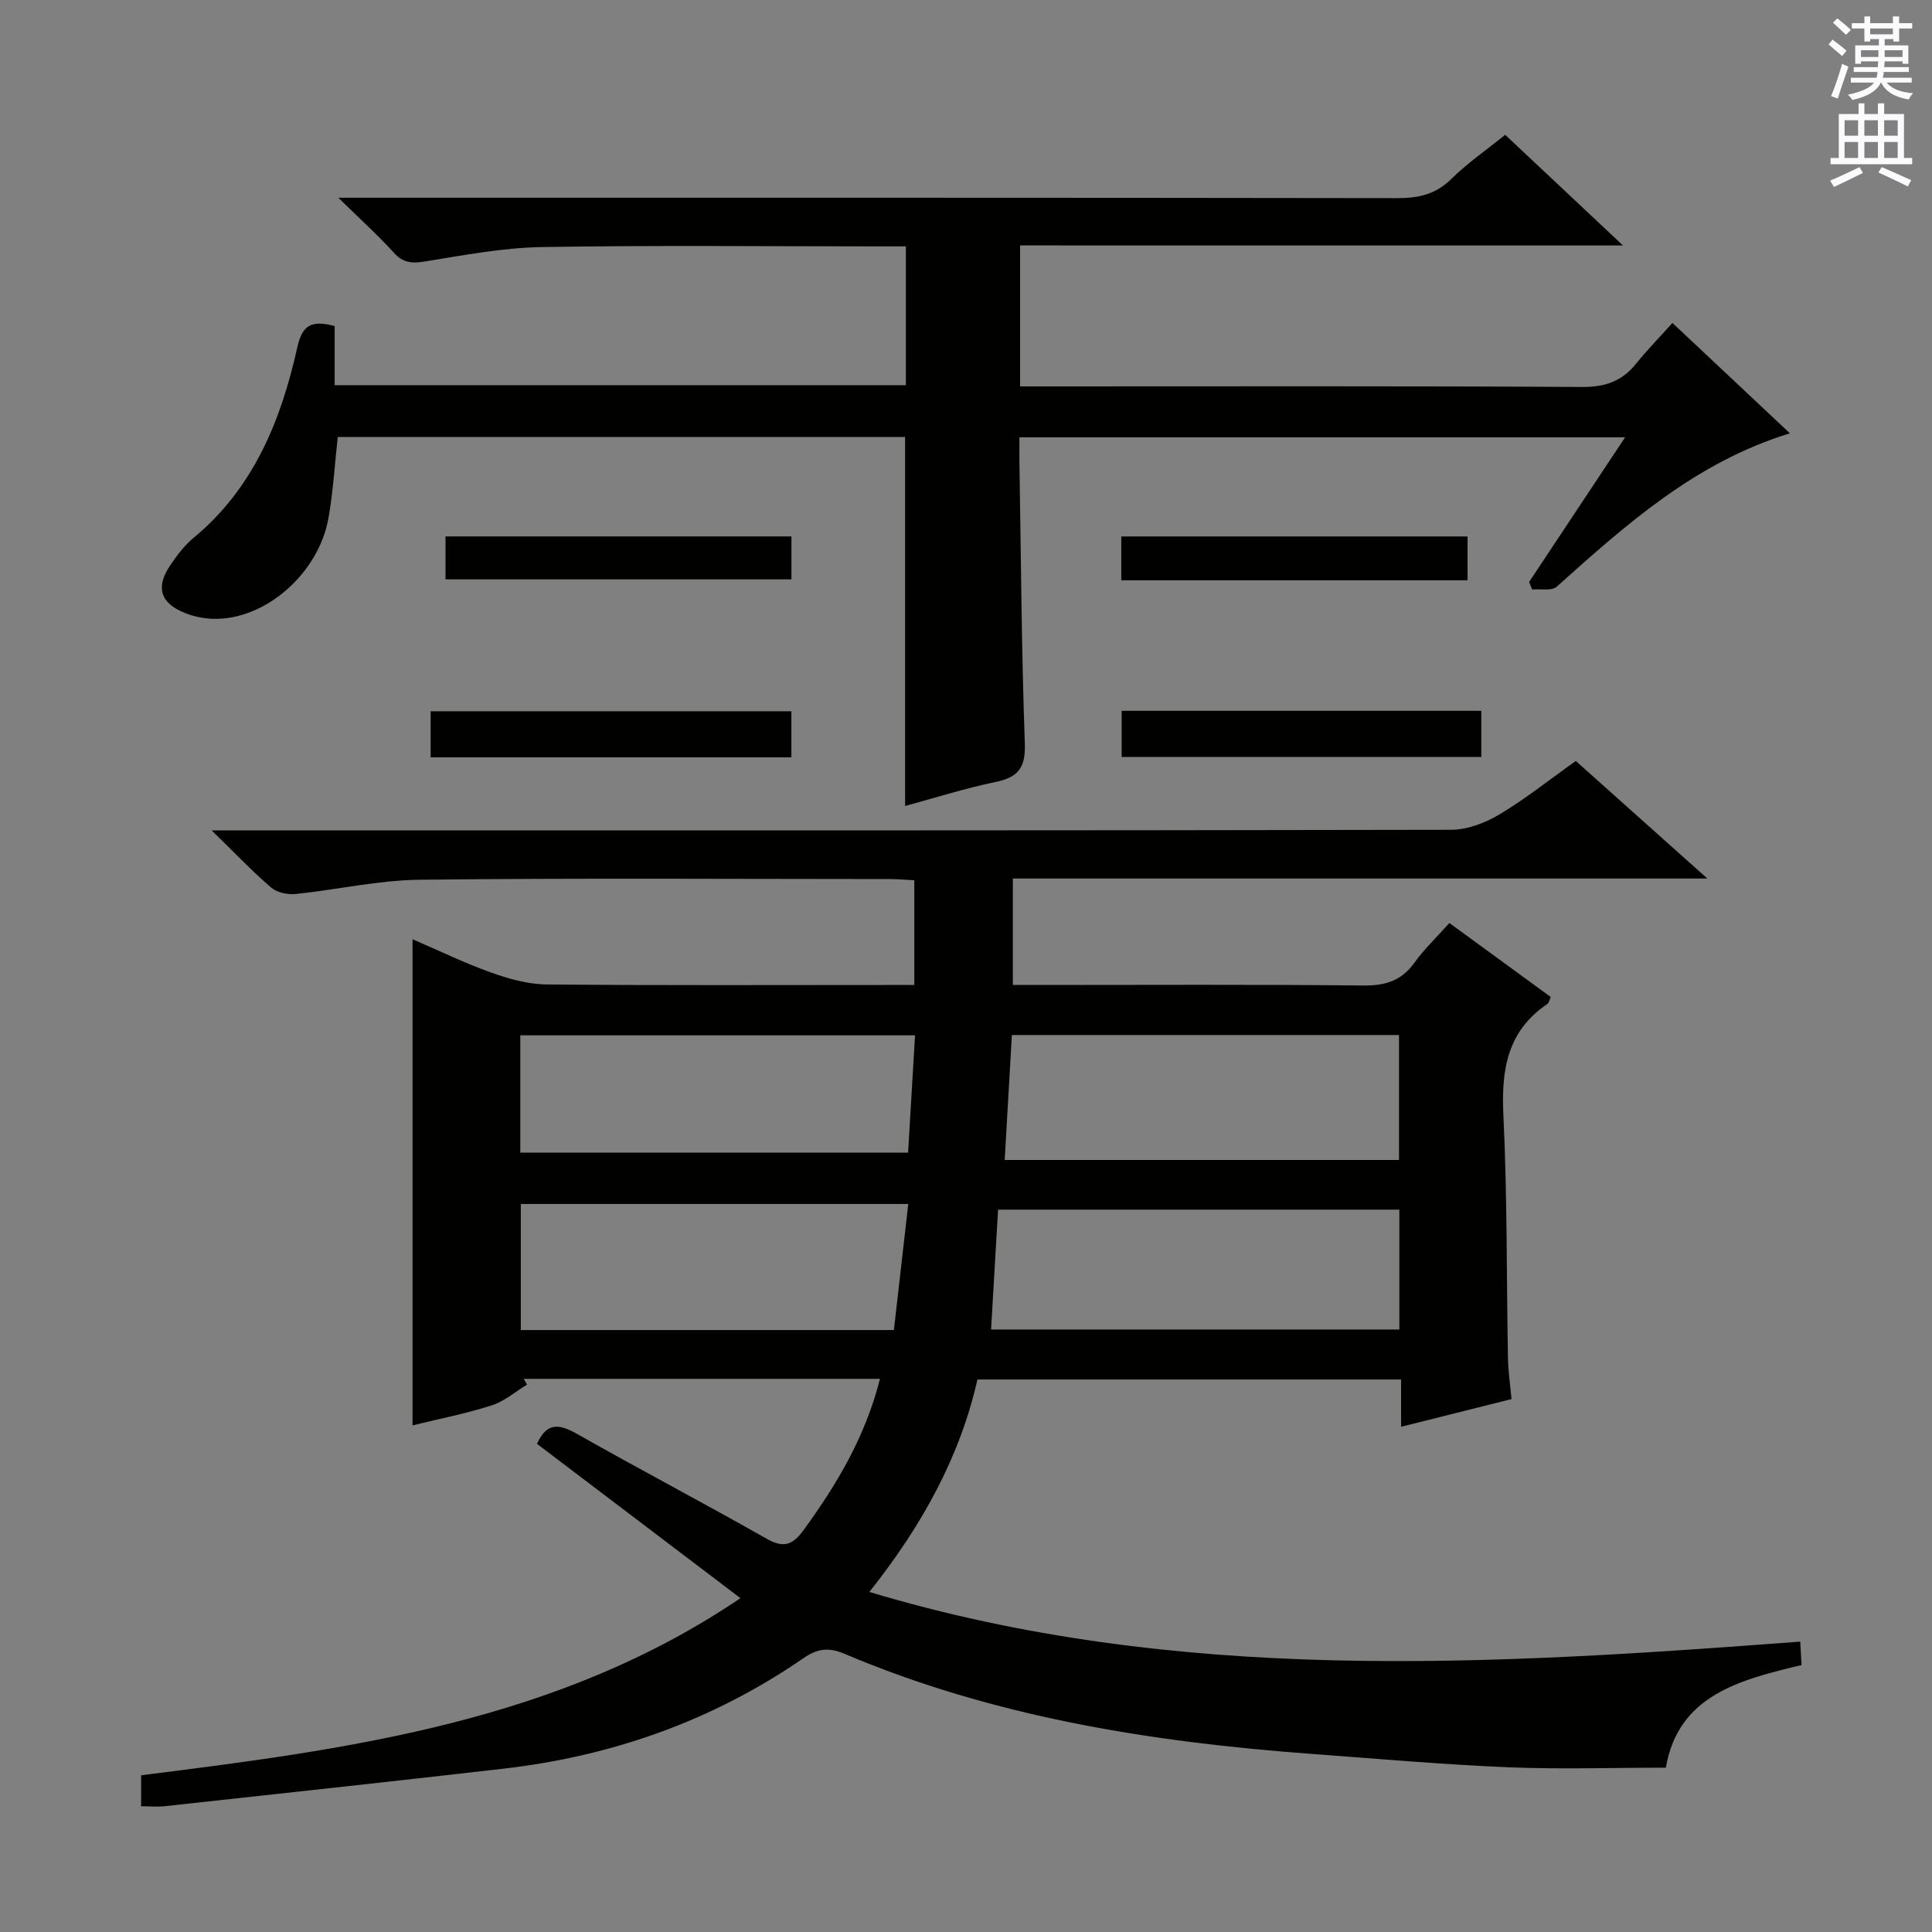 <svg enable-background="new 0 0 400 400" viewBox="0 0 400 400" xmlns="http://www.w3.org/2000/svg"><rect x="0" y="0" width="400" height="400" fill="#808080" stroke="none"/><g fill="#010100"><path d="m29.22 373.97c0-2.59 0-4.53 0-6.42 43.28-5.42 86.25-11.07 124.08-36.67-14.43-10.94-28.28-21.45-42.12-31.95 2.07-4.6 4.69-4.09 8.31-2.04 13.02 7.37 26.27 14.34 39.28 21.71 3.57 2.02 5.41 1.21 7.67-1.9 6.87-9.45 12.75-19.33 15.75-31.23-24.94 0-49.35 0-73.76 0 .23.4.45.8.68 1.2-2.42 1.47-4.68 3.46-7.31 4.3-5.34 1.71-10.88 2.79-16.39 4.14 0-33.56 0-66.78 0-100.65 5.44 2.34 10.76 4.93 16.29 6.9 3.66 1.31 7.62 2.42 11.46 2.46 23.5.22 46.99.11 70.49.11h5.65c0-7.44 0-14.36 0-21.68-1.74-.09-3.34-.24-4.94-.25-32.5-.01-65-.23-97.49.14-8.56.1-17.09 2.07-25.65 2.95-1.66.17-3.86-.28-5.06-1.31-3.9-3.34-7.45-7.09-12.33-11.85h7.13c83.16 0 166.32.04 249.47-.13 3.35-.01 7.04-1.41 9.98-3.16 5.4-3.22 10.35-7.19 15.84-11.09 8.84 7.9 17.61 15.73 27.24 24.34-48.52 0-96.02 0-143.79 0v22.04h5.51c22.33 0 44.66-.13 66.99.11 4.57.05 7.93-.95 10.64-4.72 2.02-2.81 4.57-5.23 7.24-8.22 7.1 5.18 14.02 10.24 20.99 15.32-.28.59-.36 1.2-.71 1.44-8.31 5.61-9.55 13.63-9.1 23 .81 16.79.64 33.62.95 50.43.05 2.64.45 5.28.73 8.38-7.42 1.86-14.88 3.73-22.86 5.73 0-3.47 0-6.41 0-9.79-29.29 0-58.18 0-87.71 0-3.59 15.89-11.39 30.16-22.38 43.99 63.89 19.16 128.03 15.15 192.73 10.28.09 1.66.18 3.21.27 4.86-13.03 3.07-25.57 6.39-28.09 21.24-11.18 0-21.99.36-32.76-.09-13.61-.58-27.2-1.77-40.8-2.78-33.1-2.46-65.64-7.63-96.45-20.69-3.29-1.4-5.6-1.15-8.58.91-18.7 12.89-39.52 20.25-62.02 22.85-23.43 2.7-46.88 5.22-70.33 7.79-1.45.14-2.93 0-4.74 0zm178.79-133.81h81.64c0-8.85 0-17.27 0-25.87-26.79 0-53.3 0-80.15 0-.49 8.65-.98 17.05-1.49 25.87zm81.71 10.28c-27.78 0-55.18 0-83.08 0-.48 8.31-.96 16.47-1.45 24.82h84.53c0-8.28 0-16.24 0-24.82zm-101.67-1.17c-27.27 0-53.69 0-80.22 0v26.1h77.24c.99-8.68 1.96-17.2 2.98-26.1zm1.4-34.92c-27.59 0-54.6 0-81.73 0v24.3h80.29c.48-8.16.95-16.05 1.44-24.3z"/><path d="m211.2 50.81v29.19h5.87c36.82 0 73.65-.1 110.47.12 4.79.03 8.27-1.18 11.2-4.83 2.28-2.84 4.85-5.45 7.52-8.43 8.37 7.87 16.09 15.12 24.32 22.85-19.59 6.02-33.91 18.9-48.28 31.76-1.04.93-3.36.42-5.09.58-.21-.52-.42-1.04-.62-1.56 6.49-9.78 12.97-19.55 19.87-29.95-41.96 0-83.27 0-125.4 0 0 1.53-.02 3.27 0 5.02.32 19.47.43 38.95 1.12 58.4.18 5.07-1.43 6.99-6.13 7.96-6.31 1.3-12.48 3.28-18.66 4.95 0-25.49 0-50.75 0-76.4-38.95 0-78.15 0-117.46 0-.62 5.62-.95 11.25-1.92 16.76-2.03 11.56-13.2 21.22-23.9 20.89-1.95-.06-3.99-.48-5.81-1.2-5.09-2.02-6.13-5.32-3.09-9.82 1.39-2.06 2.93-4.14 4.82-5.7 12.48-10.31 18.16-24.38 21.53-39.51 1.06-4.77 3.07-5.6 7.73-4.39v12.25h118.26c0-9.4 0-18.78 0-28.74-1.86 0-3.64 0-5.42 0-23.33 0-46.66-.25-69.98.14-8.06.14-16.13 1.69-24.13 2.98-2.7.44-4.53.34-6.48-1.81-3.3-3.64-6.96-6.94-11.49-11.38h7.26c70.65 0 141.3-.03 211.94.08 4.4.01 7.98-.75 11.23-3.97 3.3-3.26 7.18-5.93 11.15-9.14 7.83 7.35 15.67 14.72 24.39 22.91-42.13-.01-83.26-.01-124.82-.01z"/><path d="m89.16 156.8c0-3.41 0-6.34 0-9.54h74.69v9.54c-24.88 0-49.59 0-74.69 0z"/><path d="m232.23 147.17h74.46v9.56c-24.64 0-49.35 0-74.46 0 0-2.97 0-6.02 0-9.56z"/><path d="m92.24 111.06h71.62v8.89c-23.74 0-47.53 0-71.62 0 0-2.77 0-5.53 0-8.89z"/><path d="m232.15 111.07h71.69v9.07c-23.97 0-47.67 0-71.69 0 0-2.95 0-5.71 0-9.07z"/></g><path d="m378.6 9.2.8-1c.9.7 1.9 1.4 2.9 2.3l-.9 1.1c-1.1-.9-2-1.7-2.8-2.4zm.5 10.7c.9-2.1 1.6-4.3 2.3-6.7.4.2.8.4 1.3.6-.7 2.1-1.5 4.3-2.2 6.6zm.4-15.2.9-.9c1 .8 2 1.6 2.8 2.4l-1 1c-1-.9-1.9-1.8-2.7-2.5zm12.5-1.3h1.2v1.4h2.7v1.1h-2.7v2.7h-1.2v-.5h-1.8v1.3h4.9v3.8h-1.2v-.5h-3.7c0 .4-.1.9-.1 1.2h5.1v1h-5.2c0 .5-.1.9-.2 1.2h6v1h-5.2c1.1 1.3 2.9 2 5.5 2.2-.4.4-.7.8-.9 1.3-2.9-.5-4.8-1.6-5.7-3.5h-.1c-.8 1.7-2.7 2.9-5.9 3.6-.2-.4-.6-.8-.9-1.1 2.8-.6 4.6-1.4 5.4-2.5h-4.8v-1h5.3c.1-.3.2-.7.2-1.2h-4.9v-1h5c0-.4 0-.8.1-1.2h-3.6v.5h-1.2v-3.8h4.9v-1.3h-1.8v.5h-1.2v-2.7h-2.6v-1.1h2.6v-1.4h1.2v1.4h4.7v-1.4zm-6.7 8.4h3.6c0-.4 0-.9 0-1.4h-3.6zm1.9-4.7h4.7v-1.2h-4.7zm6.7 3.3h-3.7v1.4h3.7z" fill="#fbfafc"/><path d="m384.7 21.4h1.3v2.2h2.8v-2.2h1.3v2.2h4.1v9.1h1.7v1.3h-16.9v-1.3h1.7v-9.1h4.1v-2.2zm.3 13.2.7 1.2c-1.8.9-3.8 1.9-6 2.9-.2-.4-.5-.8-.8-1.3 2.4-1 4.4-2 6.1-2.8zm-3.1-6.5h2.8v-3.2h-2.8zm0 4.6h2.8v-3.3h-2.8zm4.1-4.6h2.8v-3.2h-2.8zm0 4.6h2.8v-3.3h-2.8zm3.6 1.9c2.1.9 4.1 1.8 6.1 2.7l-.7 1.3c-2.2-1.1-4.2-2-6.1-2.9zm3.3-9.7h-2.8v3.2h2.8zm-2.8 7.8h2.8v-3.3h-2.8z" fill="#fbfafc"/></svg>